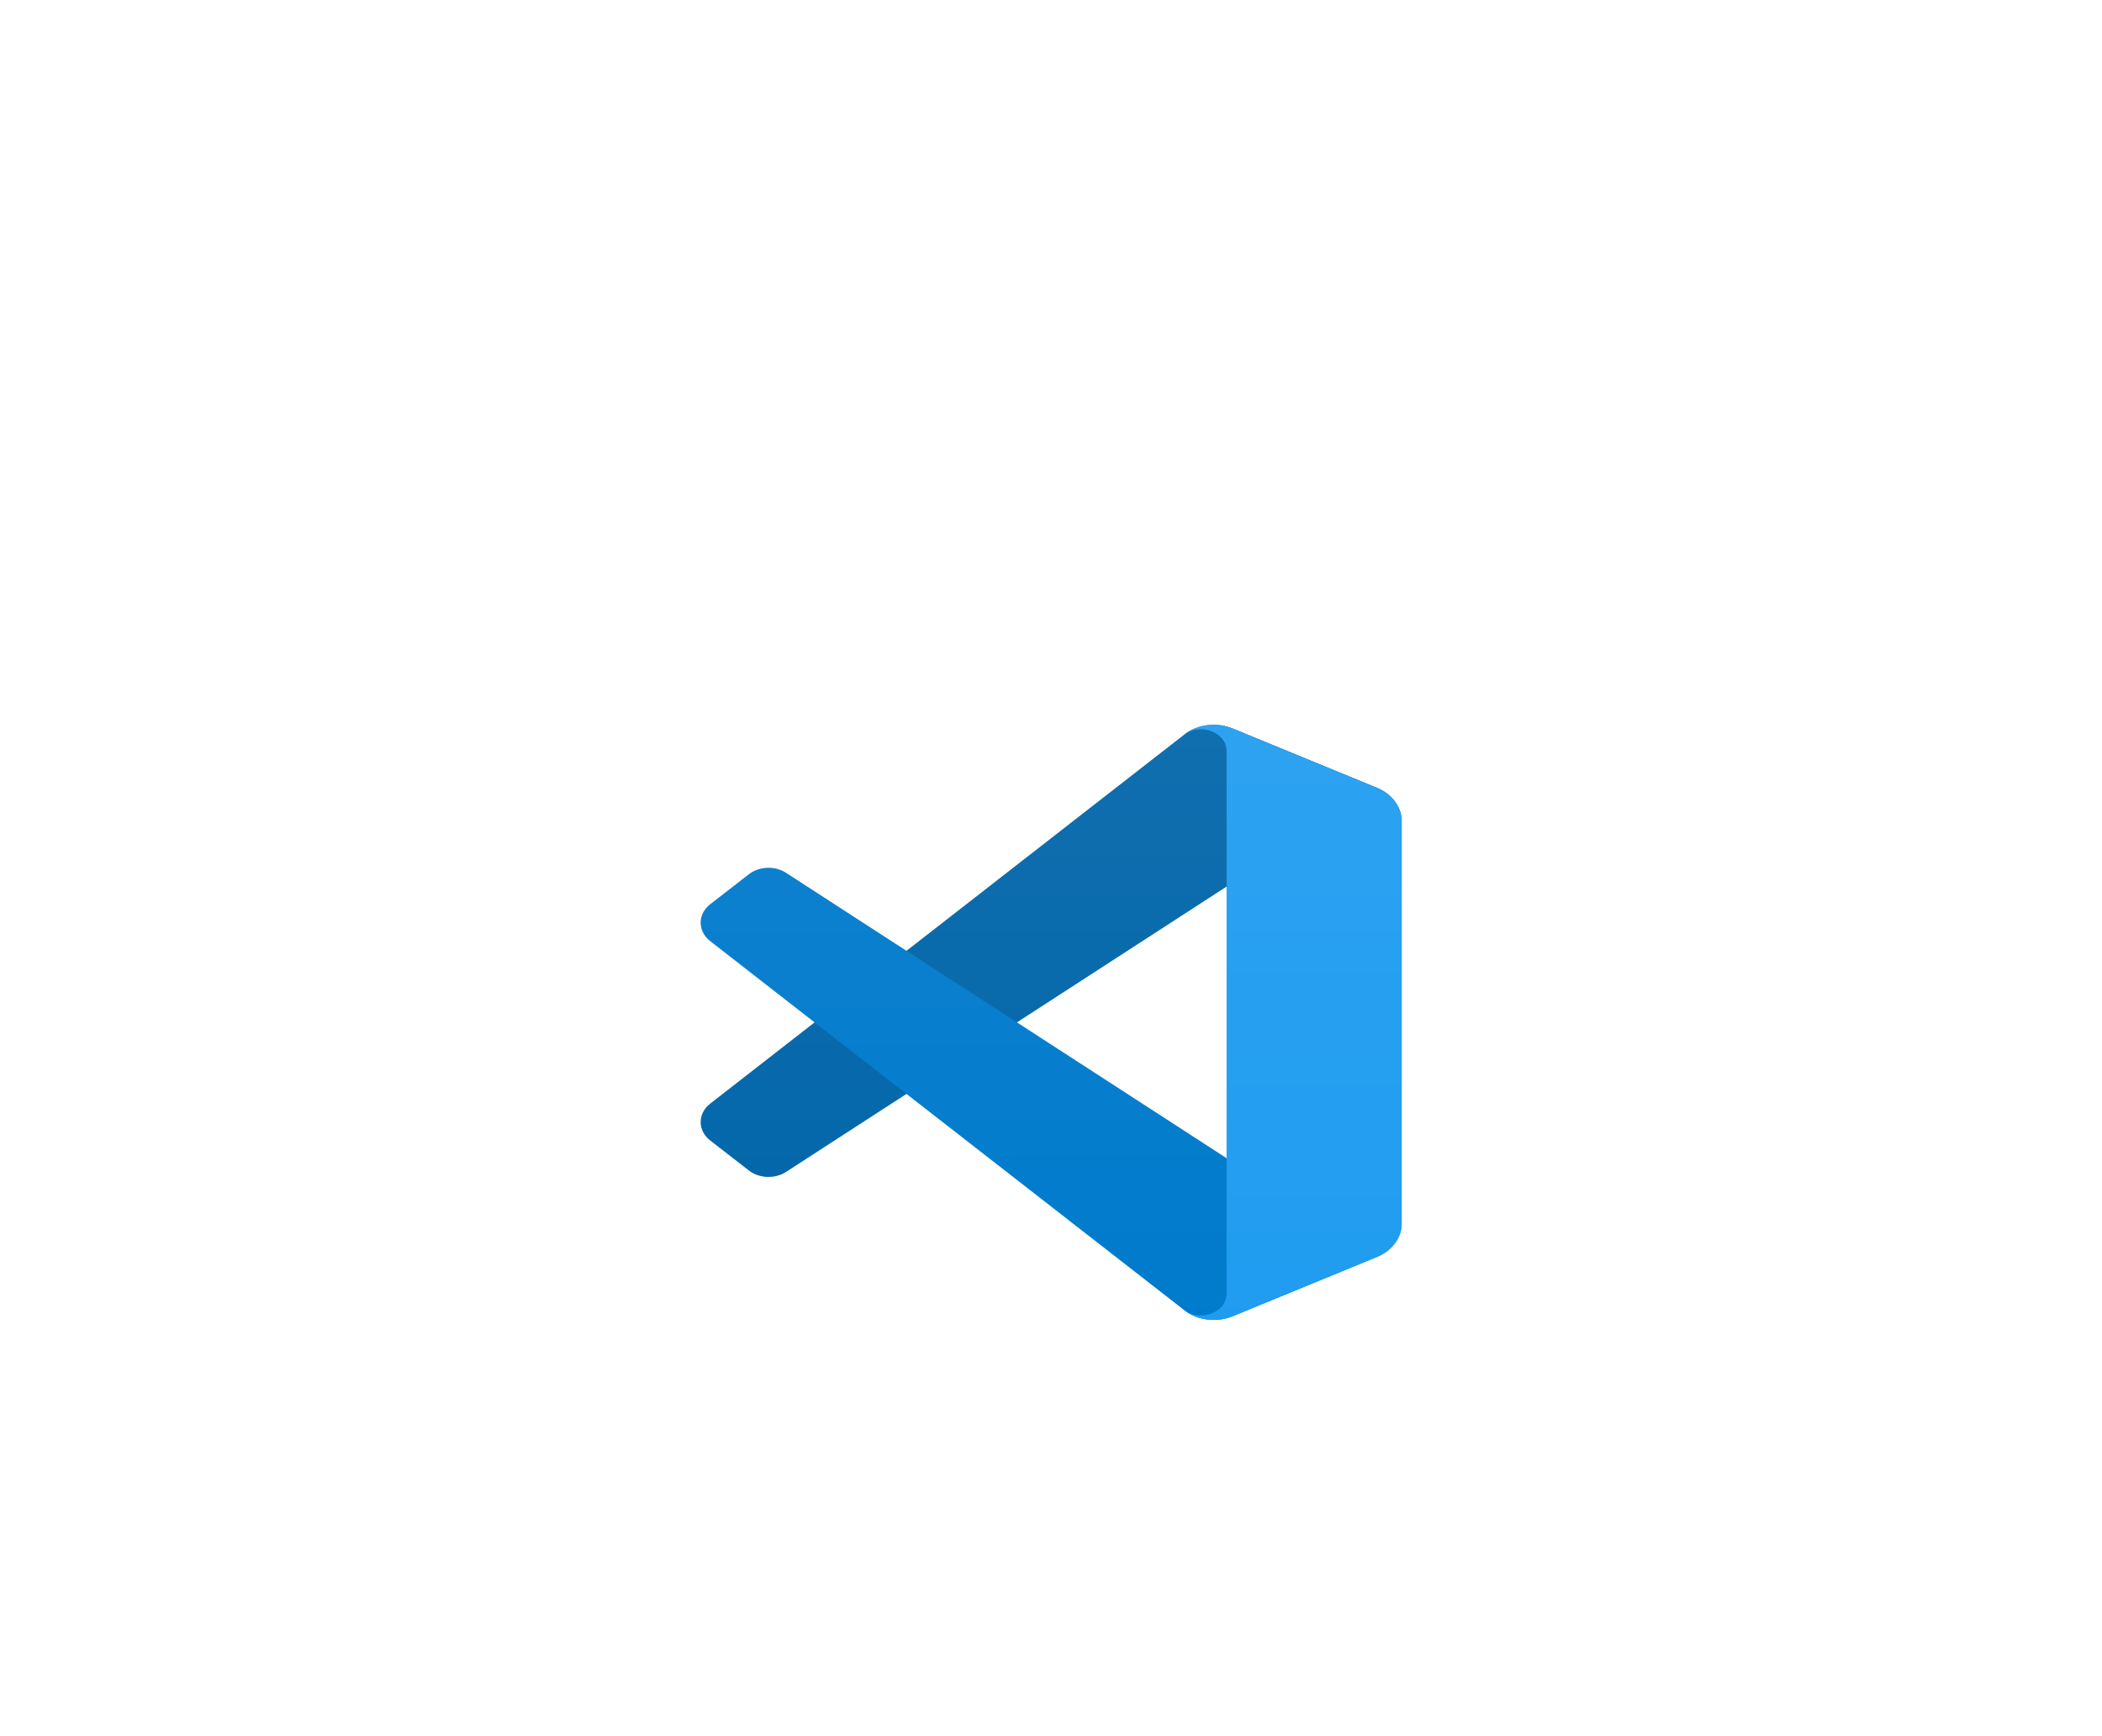 <svg width="23" height="19" viewBox="0 0 66 53" fill="none" xmlns="http://www.w3.org/2000/svg">
<path d="M43.235 23.98L38.702 22.116C38.177 21.9 37.55 21.991 37.138 22.343L22.299 33.897C21.9 34.208 21.9 34.744 22.3 35.054L23.512 35.995C23.839 36.249 24.331 36.268 24.683 36.04L42.553 24.463C43.152 24.075 44.013 24.44 44.013 25.083V25.038C44.013 24.587 43.711 24.175 43.235 23.98Z" fill="#0065A9"/>
<g filter="url(#filter0_d)">
<path d="M43.235 38.71L38.702 40.574C38.177 40.789 37.55 40.699 37.138 40.347L22.299 28.793C21.9 28.482 21.9 27.946 22.3 27.635L23.512 26.694C23.839 26.441 24.331 26.422 24.683 26.65L42.553 38.227C43.152 38.615 44.013 38.25 44.013 37.607V37.652C44.013 38.103 43.711 38.514 43.235 38.71Z" fill="#007ACC"/>
</g>
<g filter="url(#filter1_d)">
<path d="M38.702 40.574C38.177 40.79 37.55 40.699 37.138 40.347C37.646 40.78 38.513 40.473 38.513 39.861V22.829C38.513 22.216 37.646 21.91 37.138 22.343C37.55 21.991 38.177 21.9 38.702 22.116L43.234 23.977C43.711 24.172 44.013 24.584 44.013 25.035V37.655C44.013 38.106 43.711 38.517 43.234 38.713L38.702 40.574Z" fill="#1F9CF0"/>
</g>
<g style="mix-blend-mode:overlay" opacity="0.25">
<path style="mix-blend-mode:overlay" opacity="0.25" fill-rule="evenodd" clip-rule="evenodd" d="M37.601 40.61C37.947 40.725 38.342 40.718 38.692 40.574L43.221 38.713C43.697 38.518 44 38.106 44 37.655V25.035C44 24.584 43.697 24.173 43.221 23.977L38.692 22.116C38.233 21.927 37.696 21.974 37.293 22.224C37.236 22.259 37.181 22.299 37.129 22.343L28.458 29.099L24.681 26.65C24.33 26.422 23.838 26.441 23.511 26.695L22.3 27.636C21.9 27.946 21.9 28.483 22.299 28.793L25.574 31.345L22.299 33.897C21.9 34.208 21.9 34.744 22.3 35.055L23.511 35.995C23.838 36.249 24.33 36.268 24.681 36.04L28.458 33.592L37.129 40.347C37.266 40.464 37.427 40.553 37.601 40.61ZM38.503 27.08L31.924 31.345L38.503 35.61V27.08Z" fill="url(#paint0_linear)"/>
</g>
<defs>
<filter id="filter0_d" x="0.667" y="5.157" width="64.68" height="56.866" filterUnits="userSpaceOnUse" color-interpolation-filters="sRGB">
<feFlood flood-opacity="0" result="BackgroundImageFix"/>
<feColorMatrix in="SourceAlpha" type="matrix" values="0 0 0 0 0 0 0 0 0 0 0 0 0 0 0 0 0 0 127 0"/>
<feOffset/>
<feGaussianBlur stdDeviation="10.667"/>
<feColorMatrix type="matrix" values="0 0 0 0 0 0 0 0 0 0 0 0 0 0 0 0 0 0 0.25 0"/>
<feBlend mode="overlay" in2="BackgroundImageFix" result="effect1_dropShadow"/>
<feBlend mode="normal" in="SourceGraphic" in2="effect1_dropShadow" result="shape"/>
</filter>
<filter id="filter1_d" x="15.805" y="0.667" width="49.542" height="61.357" filterUnits="userSpaceOnUse" color-interpolation-filters="sRGB">
<feFlood flood-opacity="0" result="BackgroundImageFix"/>
<feColorMatrix in="SourceAlpha" type="matrix" values="0 0 0 0 0 0 0 0 0 0 0 0 0 0 0 0 0 0 127 0"/>
<feOffset/>
<feGaussianBlur stdDeviation="10.667"/>
<feColorMatrix type="matrix" values="0 0 0 0 0 0 0 0 0 0 0 0 0 0 0 0 0 0 0.25 0"/>
<feBlend mode="overlay" in2="BackgroundImageFix" result="effect1_dropShadow"/>
<feBlend mode="normal" in="SourceGraphic" in2="effect1_dropShadow" result="shape"/>
</filter>
<linearGradient id="paint0_linear" x1="33" y1="22" x2="33" y2="40.69" gradientUnits="userSpaceOnUse">
<stop stop-color="white"/>
<stop offset="1" stop-color="white" stop-opacity="0"/>
</linearGradient>
</defs>
</svg>
